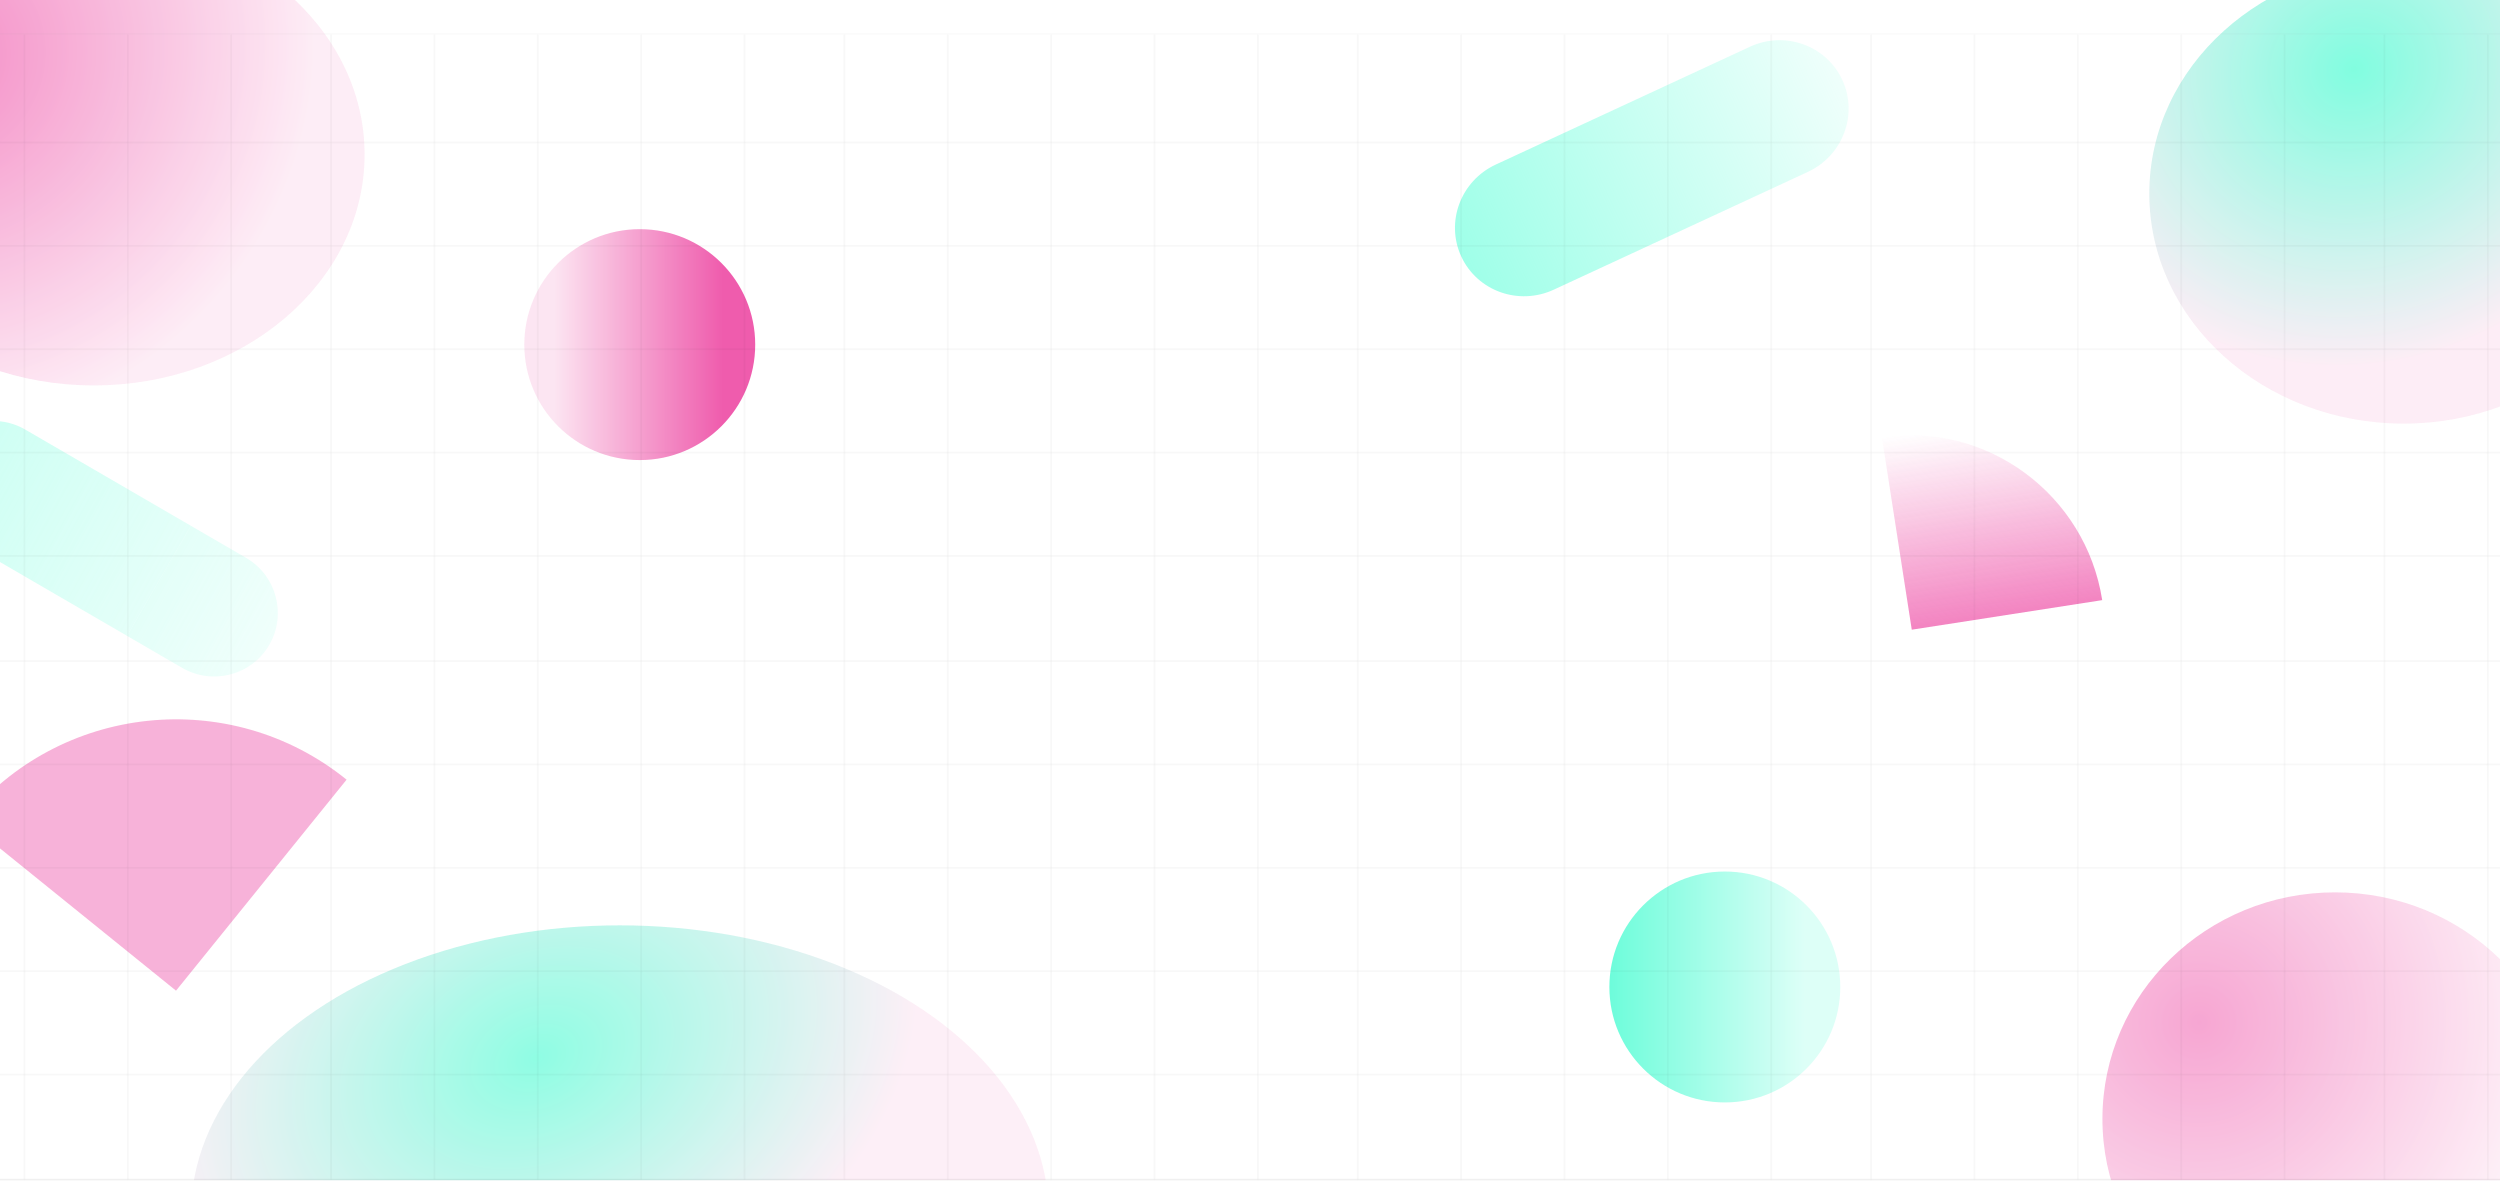 <svg width="1440" height="680" viewBox="0 0 1440 680" fill="none" xmlns="http://www.w3.org/2000/svg">
<g clip-path="url(#clip0_1_305)">
<g opacity="0.55">
<g opacity="0.9" filter="url(#filter0_f_1_305)">
<ellipse cx="53.999" cy="89" rx="156" ry="133" fill="url(#paint0_radial_1_305)"/>
</g>
<g opacity="0.7" filter="url(#filter1_f_1_305)">
<ellipse cx="1345" cy="644.5" rx="134" ry="130.5" fill="url(#paint1_radial_1_305)"/>
</g>
<g opacity="0.9" filter="url(#filter2_f_1_305)">
<ellipse cx="1384.5" cy="111.5" rx="146.5" ry="132.5" fill="url(#paint2_radial_1_305)"/>
</g>
<g opacity="0.8" filter="url(#filter3_f_1_305)">
<ellipse cx="357.018" cy="699.244" rx="247.018" ry="166.244" fill="url(#paint3_radial_1_305)"/>
</g>
<g filter="url(#filter4_f_1_305)">
<path d="M199.635 449.086L101.385 570.635L-20.164 472.385C34.098 405.256 132.506 394.824 199.635 449.086Z" fill="#E8178A" fill-opacity="0.6"/>
</g>
<g filter="url(#filter5_f_1_305)">
<path d="M155.093 371.46C144.927 388.96 122.457 394.88 104.905 384.684L73.124 366.221L109.938 302.85L141.719 321.312C159.271 331.509 165.259 353.961 155.093 371.46Z" fill="url(#paint4_linear_1_305)"/>
<path d="M73.124 366.221L109.938 302.85L14.595 247.462C-2.958 237.266 -25.428 243.186 -35.594 260.686C-45.76 278.186 -39.772 300.638 -22.22 310.834L73.124 366.221Z" fill="url(#paint5_linear_1_305)"/>
</g>
</g>
<g opacity="0.6" filter="url(#filter6_f_1_305)">
<circle cx="993.5" cy="568.5" r="66.5" transform="rotate(180 993.5 568.5)" fill="url(#paint6_linear_1_305)"/>
</g>
<g opacity="0.7" filter="url(#filter7_f_1_305)">
<circle cx="368.5" cy="198.5" r="66.5" transform="rotate(180 368.5 198.5)" fill="url(#paint7_linear_1_305)"/>
</g>
<g filter="url(#filter8_f_1_305)">
<path d="M841.702 147.768C832.478 127.868 841.376 104.144 861.578 94.78L1007.89 26.956C1028.09 17.592 1051.95 26.133 1061.17 46.033C1070.4 65.933 1061.5 89.657 1041.3 99.021L894.984 166.845C874.782 176.209 850.927 167.668 841.702 147.768Z" fill="url(#paint8_linear_1_305)"/>
</g>
<g opacity="0.8" filter="url(#filter9_f_1_305)">
<path d="M1210.87 345.674L1101.18 362.703L1084 252.029C1144.58 242.624 1201.46 285.096 1210.87 345.674Z" fill="url(#paint9_linear_1_305)"/>
</g>
<g opacity="0.1">
<line x1="-171.1" y1="82.069" x2="1598.99" y2="82.069" stroke="black" stroke-opacity="0.3"/>
<line x1="-168.072" y1="19.549" x2="1602.02" y2="19.549" stroke="#868585" stroke-opacity="0.4" stroke-width="0.902"/>
<line x1="-171.1" y1="141.61" x2="1598.99" y2="141.61" stroke="black" stroke-opacity="0.3"/>
<line x1="-171.1" y1="201.152" x2="1598.99" y2="201.152" stroke="black" stroke-opacity="0.3"/>
<line x1="-171.1" y1="260.692" x2="1598.99" y2="260.692" stroke="black" stroke-opacity="0.3"/>
<line x1="-171.1" y1="320.234" x2="1598.99" y2="320.234" stroke="black" stroke-opacity="0.3"/>
<line x1="-171.1" y1="380.784" x2="1598.99" y2="380.784" stroke="black" stroke-opacity="0.3"/>
<line x1="-171.1" y1="440.324" x2="1598.99" y2="440.324" stroke="black" stroke-opacity="0.3"/>
<line x1="-171.1" y1="499.866" x2="1598.99" y2="499.866" stroke="black" stroke-opacity="0.3"/>
<line x1="-171.1" y1="559.407" x2="1598.99" y2="559.407" stroke="black" stroke-opacity="0.3"/>
<line x1="-171.1" y1="618.949" x2="1598.99" y2="618.949" stroke="black" stroke-opacity="0.3"/>
<line x1="-171.1" y1="679.499" x2="1598.99" y2="679.499" stroke="black" stroke-opacity="0.6"/>
<line x1="133.163" y1="20" x2="133.163" y2="680" stroke="black" stroke-opacity="0.3"/>
<line x1="73.621" y1="20" x2="73.621" y2="680" stroke="black" stroke-opacity="0.3"/>
<line x1="14.079" y1="20" x2="14.079" y2="680" stroke="black" stroke-opacity="0.3"/>
<line x1="428.847" y1="20" x2="428.847" y2="680" stroke="black" stroke-opacity="0.3"/>
<line x1="369.305" y1="20" x2="369.305" y2="680" stroke="black" stroke-opacity="0.3"/>
<line x1="309.764" y1="20" x2="309.764" y2="680" stroke="black" stroke-opacity="0.3"/>
<line x1="250.222" y1="20" x2="250.222" y2="680" stroke="black" stroke-opacity="0.3"/>
<line x1="190.681" y1="20" x2="190.681" y2="680" stroke="black" stroke-opacity="0.3"/>
<line x1="1020.22" y1="20" x2="1020.22" y2="680" stroke="black" stroke-opacity="0.3"/>
<line x1="960.68" y1="20" x2="960.68" y2="680" stroke="black" stroke-opacity="0.3"/>
<line x1="901.139" y1="20" x2="901.139" y2="680" stroke="black" stroke-opacity="0.3"/>
<line x1="841.597" y1="20" x2="841.597" y2="680" stroke="black" stroke-opacity="0.3"/>
<line x1="782.056" y1="20" x2="782.056" y2="680" stroke="black" stroke-opacity="0.3"/>
<line x1="724.538" y1="20" x2="724.538" y2="680" stroke="black" stroke-opacity="0.3"/>
<line x1="664.996" y1="20" x2="664.996" y2="680" stroke="black" stroke-opacity="0.3"/>
<line x1="605.455" y1="20" x2="605.455" y2="680" stroke="black" stroke-opacity="0.3"/>
<line x1="545.913" y1="20" x2="545.913" y2="680" stroke="black" stroke-opacity="0.3"/>
<line x1="486.372" y1="20" x2="486.372" y2="680" stroke="black" stroke-opacity="0.3"/>
<line x1="1315.92" y1="20" x2="1315.92" y2="680" stroke="black" stroke-opacity="0.3"/>
<line x1="1256.38" y1="20" x2="1256.38" y2="680" stroke="black" stroke-opacity="0.3"/>
<line x1="1196.83" y1="20" x2="1196.83" y2="680" stroke="black" stroke-opacity="0.3"/>
<line x1="1137.29" y1="20" x2="1137.29" y2="680" stroke="black" stroke-opacity="0.3"/>
<line x1="1077.75" y1="20" x2="1077.75" y2="680" stroke="black" stroke-opacity="0.3"/>
<line x1="1432.98" y1="20" x2="1432.98" y2="680" stroke="black" stroke-opacity="0.3"/>
<line x1="1373.44" y1="20" x2="1373.44" y2="680" stroke="black" stroke-opacity="0.3"/>
</g>
</g>
<defs>
<filter id="filter0_f_1_305" x="-182.001" y="-124" width="472" height="426" filterUnits="userSpaceOnUse" color-interpolation-filters="sRGB">
<feFlood flood-opacity="0" result="BackgroundImageFix"/>
<feBlend mode="normal" in="SourceGraphic" in2="BackgroundImageFix" result="shape"/>
<feGaussianBlur stdDeviation="40" result="effect1_foregroundBlur_1_305"/>
</filter>
<filter id="filter1_f_1_305" x="1131" y="434" width="428" height="421" filterUnits="userSpaceOnUse" color-interpolation-filters="sRGB">
<feFlood flood-opacity="0" result="BackgroundImageFix"/>
<feBlend mode="normal" in="SourceGraphic" in2="BackgroundImageFix" result="shape"/>
<feGaussianBlur stdDeviation="40" result="effect1_foregroundBlur_1_305"/>
</filter>
<filter id="filter2_f_1_305" x="1158" y="-101" width="453" height="425" filterUnits="userSpaceOnUse" color-interpolation-filters="sRGB">
<feFlood flood-opacity="0" result="BackgroundImageFix"/>
<feBlend mode="normal" in="SourceGraphic" in2="BackgroundImageFix" result="shape"/>
<feGaussianBlur stdDeviation="40" result="effect1_foregroundBlur_1_305"/>
</filter>
<filter id="filter3_f_1_305" x="30" y="453" width="654.037" height="492.487" filterUnits="userSpaceOnUse" color-interpolation-filters="sRGB">
<feFlood flood-opacity="0" result="BackgroundImageFix"/>
<feBlend mode="normal" in="SourceGraphic" in2="BackgroundImageFix" result="shape"/>
<feGaussianBlur stdDeviation="40" result="effect1_foregroundBlur_1_305"/>
</filter>
<filter id="filter4_f_1_305" x="-50.164" y="384.338" width="279.799" height="216.297" filterUnits="userSpaceOnUse" color-interpolation-filters="sRGB">
<feFlood flood-opacity="0" result="BackgroundImageFix"/>
<feBlend mode="normal" in="SourceGraphic" in2="BackgroundImageFix" result="shape"/>
<feGaussianBlur stdDeviation="15" result="effect1_foregroundBlur_1_305"/>
</filter>
<filter id="filter5_f_1_305" x="-60.545" y="222.47" width="240.59" height="187.206" filterUnits="userSpaceOnUse" color-interpolation-filters="sRGB">
<feFlood flood-opacity="0" result="BackgroundImageFix"/>
<feBlend mode="normal" in="SourceGraphic" in2="BackgroundImageFix" result="shape"/>
<feGaussianBlur stdDeviation="10" result="effect1_foregroundBlur_1_305"/>
</filter>
<filter id="filter6_f_1_305" x="897" y="472" width="193" height="193" filterUnits="userSpaceOnUse" color-interpolation-filters="sRGB">
<feFlood flood-opacity="0" result="BackgroundImageFix"/>
<feBlend mode="normal" in="SourceGraphic" in2="BackgroundImageFix" result="shape"/>
<feGaussianBlur stdDeviation="15" result="effect1_foregroundBlur_1_305"/>
</filter>
<filter id="filter7_f_1_305" x="272" y="102" width="193" height="193" filterUnits="userSpaceOnUse" color-interpolation-filters="sRGB">
<feFlood flood-opacity="0" result="BackgroundImageFix"/>
<feBlend mode="normal" in="SourceGraphic" in2="BackgroundImageFix" result="shape"/>
<feGaussianBlur stdDeviation="15" result="effect1_foregroundBlur_1_305"/>
</filter>
<filter id="filter8_f_1_305" x="818.06" y="3.157" width="266.757" height="187.488" filterUnits="userSpaceOnUse" color-interpolation-filters="sRGB">
<feFlood flood-opacity="0" result="BackgroundImageFix"/>
<feBlend mode="normal" in="SourceGraphic" in2="BackgroundImageFix" result="shape"/>
<feGaussianBlur stdDeviation="10" result="effect1_foregroundBlur_1_305"/>
</filter>
<filter id="filter9_f_1_305" x="1064" y="230.724" width="166.868" height="151.979" filterUnits="userSpaceOnUse" color-interpolation-filters="sRGB">
<feFlood flood-opacity="0" result="BackgroundImageFix"/>
<feBlend mode="normal" in="SourceGraphic" in2="BackgroundImageFix" result="shape"/>
<feGaussianBlur stdDeviation="10" result="effect1_foregroundBlur_1_305"/>
</filter>
<radialGradient id="paint0_radial_1_305" cx="0" cy="0" r="1" gradientUnits="userSpaceOnUse" gradientTransform="translate(-37.12 32.465) rotate(49.19) scale(213.876 221.595)">
<stop stop-color="#E8178A"/>
<stop offset="1" stop-color="#FBDAEC"/>
</radialGradient>
<radialGradient id="paint1_radial_1_305" cx="0" cy="0" r="1" gradientUnits="userSpaceOnUse" gradientTransform="translate(1266.73 589.028) rotate(52.913) scale(199.11 200.617)">
<stop stop-color="#E8178A"/>
<stop offset="1" stop-color="#FBDAEC"/>
</radialGradient>
<radialGradient id="paint2_radial_1_305" cx="0" cy="0" r="1" gradientUnits="userSpaceOnUse" gradientTransform="translate(1356.05 39.783) rotate(67.825) scale(170.519 183.648)">
<stop stop-color="#00FABF"/>
<stop offset="1" stop-color="#FBDAEC"/>
</radialGradient>
<radialGradient id="paint3_radial_1_305" cx="0" cy="0" r="1" gradientUnits="userSpaceOnUse" gradientTransform="translate(309.054 609.262) rotate(66.74) scale(167.758 228.002)">
<stop stop-color="#00FABF"/>
<stop offset="1" stop-color="#FBDAEC"/>
</radialGradient>
<linearGradient id="paint4_linear_1_305" x1="-60.485" y1="254.243" x2="234.285" y2="417.847" gradientUnits="userSpaceOnUse">
<stop stop-color="#99FFE7"/>
<stop offset="1" stop-color="#99FFE7" stop-opacity="0"/>
</linearGradient>
<linearGradient id="paint5_linear_1_305" x1="-60.485" y1="254.243" x2="234.285" y2="417.847" gradientUnits="userSpaceOnUse">
<stop stop-color="#99FFE7"/>
<stop offset="1" stop-color="#99FFE7" stop-opacity="0"/>
</linearGradient>
<linearGradient id="paint6_linear_1_305" x1="909.659" y1="568.411" x2="1067.55" y2="568.411" gradientUnits="userSpaceOnUse">
<stop offset="0.237" stop-color="#C7FFF2"/>
<stop offset="1" stop-color="#00FABF"/>
</linearGradient>
<linearGradient id="paint7_linear_1_305" x1="284.659" y1="198.411" x2="442.546" y2="198.411" gradientUnits="userSpaceOnUse">
<stop offset="0.228" stop-color="#E8178A"/>
<stop offset="0.843" stop-color="#FBDAEC"/>
</linearGradient>
<linearGradient id="paint8_linear_1_305" x1="824.231" y1="155.713" x2="1105.14" y2="25.498" gradientUnits="userSpaceOnUse">
<stop stop-color="#99FFE7"/>
<stop offset="1" stop-color="#99FFE7" stop-opacity="0"/>
</linearGradient>
<linearGradient id="paint9_linear_1_305" x1="1161.67" y1="393.792" x2="1138.35" y2="243.591" gradientUnits="userSpaceOnUse">
<stop stop-color="#E8178A" stop-opacity="0.9"/>
<stop offset="1" stop-color="#E8178A" stop-opacity="0"/>
</linearGradient>
<clipPath id="clip0_1_305">
<rect width="1440" height="680" fill="white"/>
</clipPath>
</defs>
</svg>
